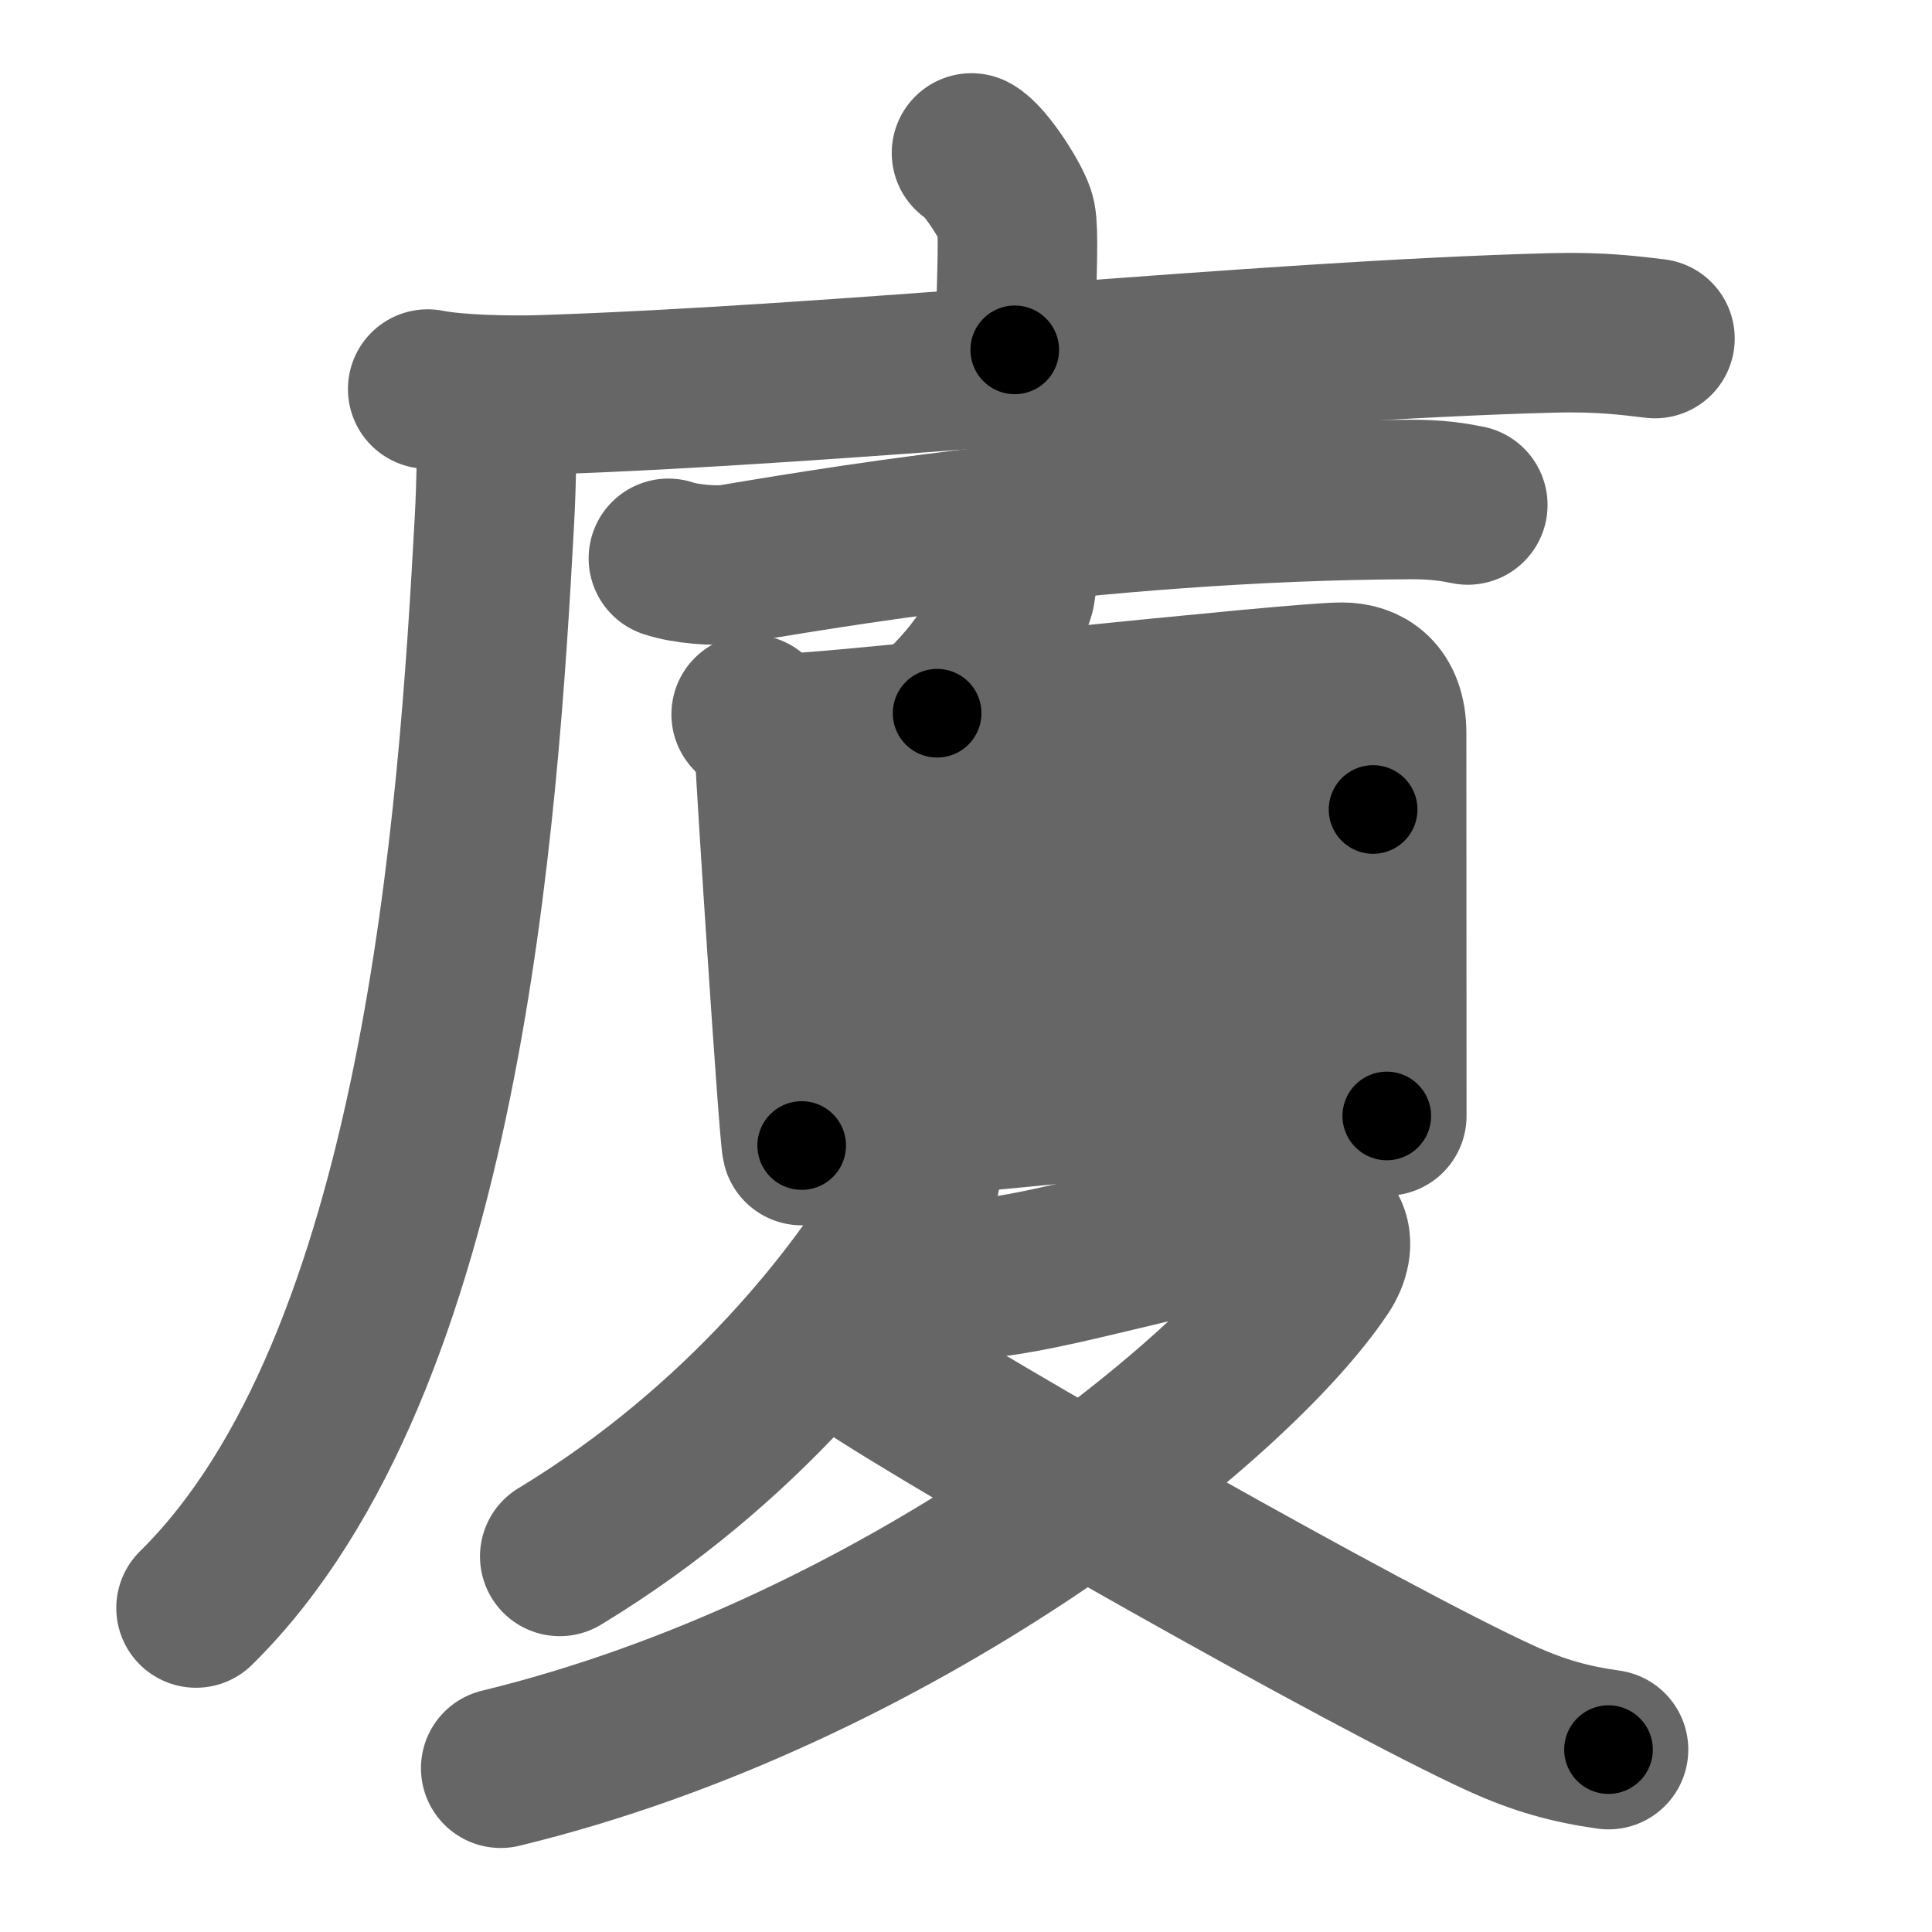<svg xmlns="http://www.w3.org/2000/svg" width="109" height="109" viewBox="0 0 109 109" id="5ec8"><g fill="none" stroke="#666" stroke-width="9" stroke-linecap="round" stroke-linejoin="round"><g><g><path d="M54.81,8.63c0.76,0.38,2.36,2.88,2.51,3.65c0.15,0.77,0.08,2.65-0.07,7.46" /><g><path d="M24.13,21.95c1.65,0.33,4.67,0.38,6.32,0.33c17.16-0.55,40.52-3.06,57.15-3.5c2.75-0.07,4.4,0.16,5.77,0.32" /><path d="M27.99,23c0.05,1.61,0.03,4.14-0.1,6.45C27,45.75,25,77,11.06,90.72" /></g></g><g><g><path d="M37.71,31.5c0.94,0.32,2.68,0.47,3.61,0.32c3.81-0.62,20.17-3.56,38.19-3.64c1.57-0.01,2.51,0.15,3.3,0.31" /><g><path d="M57.29,31.16c0.26,0.09,0.07,2.04-0.04,2.35c-0.83,2.57-1.88,4.34-4.38,6.73" /><g><path d="M42.38,40.3c0.55,0.54,1.35,1.78,1.35,2.5c0,0.72,1.32,21.11,1.5,21.83" /><path d="M44.64,41.36c3.1-0.09,28.25-2.87,31.08-2.87c1.29,0,2.5,0.7,2.51,2.85c0,0.88,0.01,13.17,0.01,21.62" /><path d="M45.09,48.33c6.11-0.12,27.4-2.66,32.38-2.66" /><path d="M45.34,55.58c8.21-0.3,23.79-2.6,31.76-2.6" /><path d="M45.13,63.4c6.16,0,23.32-2.33,31.29-2.33" /></g></g></g><g><path d="M51.99,65.45c0.06,0.53-0.21,1.93-0.61,2.62C48.5,73,42,81.5,31.58,87.81" /><path d="M52.04,72.19c0.39,0.03,2.17,0,3.29-0.07c3.67-0.24,11.23-2.63,16.48-3.37c3.6-0.51,3.68,1.48,2.76,2.86c-5.04,7.56-24.13,22.76-46.32,28.15" /><path d="M48.69,76.79c5.45,3.66,28.62,16.79,35.96,20.14c2.19,1,3.96,1.48,6.1,1.78" /></g></g></g></g><g fill="none" stroke="#000" stroke-width="5" stroke-linecap="round" stroke-linejoin="round"><g><g><path d="M54.81,8.63c0.76,0.38,2.36,2.88,2.51,3.65c0.15,0.77,0.08,2.65-0.07,7.46" stroke-dasharray="11.95" stroke-dashoffset="11.95"><animate id="0" attributeName="stroke-dashoffset" values="11.95;0" dur="0.12s" fill="freeze" begin="0s;5ec8.click" /></path><g><path d="M24.13,21.95c1.65,0.33,4.67,0.38,6.32,0.33c17.16-0.55,40.52-3.06,57.15-3.5c2.75-0.07,4.4,0.16,5.77,0.32" stroke-dasharray="69.39" stroke-dashoffset="69.39"><animate attributeName="stroke-dashoffset" values="69.39" fill="freeze" begin="5ec8.click" /><animate id="1" attributeName="stroke-dashoffset" values="69.39;0" dur="0.52s" fill="freeze" begin="0.end" /></path><path d="M27.99,23c0.05,1.61,0.03,4.14-0.1,6.45C27,45.75,25,77,11.06,90.72" stroke-dasharray="71.25" stroke-dashoffset="71.25"><animate attributeName="stroke-dashoffset" values="71.25" fill="freeze" begin="5ec8.click" /><animate id="2" attributeName="stroke-dashoffset" values="71.25;0" dur="0.54s" fill="freeze" begin="1.end" /></path></g></g><g><g><path d="M37.71,31.5c0.94,0.32,2.68,0.47,3.61,0.32c3.81-0.62,20.17-3.56,38.19-3.64c1.57-0.01,2.51,0.15,3.3,0.31" stroke-dasharray="45.38" stroke-dashoffset="45.38"><animate attributeName="stroke-dashoffset" values="45.38" fill="freeze" begin="5ec8.click" /><animate id="3" attributeName="stroke-dashoffset" values="45.38;0" dur="0.45s" fill="freeze" begin="2.end" /></path><g><path d="M57.29,31.16c0.26,0.09,0.07,2.04-0.04,2.35c-0.83,2.57-1.88,4.34-4.38,6.73" stroke-dasharray="10.52" stroke-dashoffset="10.52"><animate attributeName="stroke-dashoffset" values="10.52" fill="freeze" begin="5ec8.click" /><animate id="4" attributeName="stroke-dashoffset" values="10.52;0" dur="0.11s" fill="freeze" begin="3.end" /></path><g><path d="M42.38,40.3c0.55,0.54,1.35,1.78,1.35,2.5c0,0.72,1.32,21.11,1.5,21.83" stroke-dasharray="24.77" stroke-dashoffset="24.77"><animate attributeName="stroke-dashoffset" values="24.77" fill="freeze" begin="5ec8.click" /><animate id="5" attributeName="stroke-dashoffset" values="24.77;0" dur="0.25s" fill="freeze" begin="4.end" /></path><path d="M44.64,41.36c3.1-0.09,28.25-2.87,31.08-2.87c1.29,0,2.5,0.7,2.51,2.85c0,0.88,0.01,13.17,0.01,21.62" stroke-dasharray="57.15" stroke-dashoffset="57.15"><animate attributeName="stroke-dashoffset" values="57.15" fill="freeze" begin="5ec8.click" /><animate id="6" attributeName="stroke-dashoffset" values="57.15;0" dur="0.57s" fill="freeze" begin="5.end" /></path><path d="M45.09,48.33c6.11-0.12,27.4-2.66,32.38-2.66" stroke-dasharray="32.49" stroke-dashoffset="32.49"><animate attributeName="stroke-dashoffset" values="32.49" fill="freeze" begin="5ec8.click" /><animate id="7" attributeName="stroke-dashoffset" values="32.49;0" dur="0.32s" fill="freeze" begin="6.end" /></path><path d="M45.34,55.58c8.21-0.3,23.79-2.6,31.76-2.6" stroke-dasharray="31.88" stroke-dashoffset="31.88"><animate attributeName="stroke-dashoffset" values="31.88" fill="freeze" begin="5ec8.click" /><animate id="8" attributeName="stroke-dashoffset" values="31.88;0" dur="0.32s" fill="freeze" begin="7.end" /></path><path d="M45.13,63.4c6.16,0,23.32-2.33,31.29-2.33" stroke-dasharray="31.39" stroke-dashoffset="31.39"><animate attributeName="stroke-dashoffset" values="31.39" fill="freeze" begin="5ec8.click" /><animate id="9" attributeName="stroke-dashoffset" values="31.39;0" dur="0.31s" fill="freeze" begin="8.end" /></path></g></g></g><g><path d="M51.99,65.45c0.06,0.53-0.21,1.93-0.61,2.62C48.5,73,42,81.5,31.58,87.81" stroke-dasharray="30.95" stroke-dashoffset="30.95"><animate attributeName="stroke-dashoffset" values="30.95" fill="freeze" begin="5ec8.click" /><animate id="10" attributeName="stroke-dashoffset" values="30.95;0" dur="0.31s" fill="freeze" begin="9.end" /></path><path d="M52.04,72.19c0.39,0.03,2.17,0,3.29-0.07c3.67-0.24,11.23-2.63,16.48-3.37c3.6-0.51,3.68,1.48,2.76,2.86c-5.04,7.56-24.13,22.76-46.32,28.15" stroke-dasharray="80.83" stroke-dashoffset="80.83"><animate attributeName="stroke-dashoffset" values="80.83" fill="freeze" begin="5ec8.click" /><animate id="11" attributeName="stroke-dashoffset" values="80.83;0" dur="0.61s" fill="freeze" begin="10.end" /></path><path d="M48.69,76.79c5.45,3.66,28.62,16.79,35.96,20.14c2.19,1,3.96,1.48,6.1,1.78" stroke-dasharray="47.61" stroke-dashoffset="47.61"><animate attributeName="stroke-dashoffset" values="47.61" fill="freeze" begin="5ec8.click" /><animate id="12" attributeName="stroke-dashoffset" values="47.61;0" dur="0.48s" fill="freeze" begin="11.end" /></path></g></g></g></g></svg>